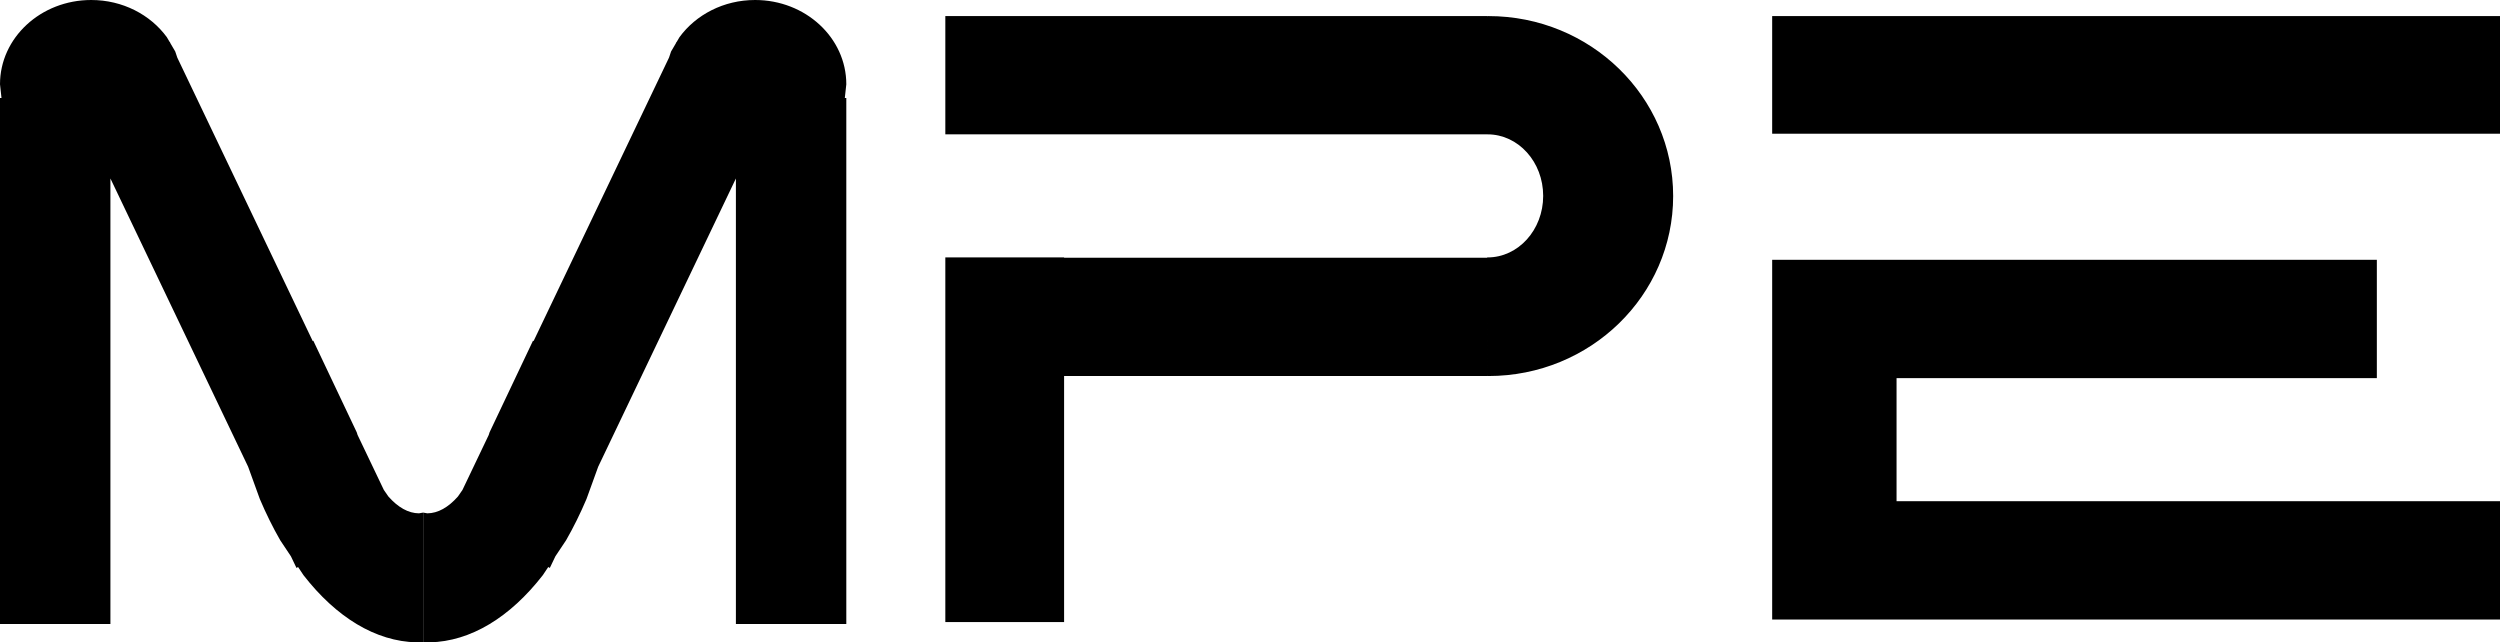 <svg width="2954" height="759" xmlns="http://www.w3.org/2000/svg"><path d="M2954 19h-860v139h860V19Z"/><path fill-rule="evenodd" clip-rule="evenodd" d="M2094 307h714.48v139.77h-567.51v145.46H2954V732h-860V307ZM1117 304.18h140.34v.39h499.94v139.75h-499.94V735H1117V304.18ZM1117 19h640.28v139.749H1117V19Zm641.69 0C1879.26 19 1977 114.212 1977 231.66c0 117.45-97.74 212.66-218.31 212.66l-1.41-.13V304.13l.42.05c36.3 0 65.72-32.56 65.72-72.72 0-40.15-29.42-72.71-65.72-72.71l-.42.047V19.138l1.41-.138ZM107.763 0c37.197 0 69.992 17.419 89.358 43.913l3.363 5.725.157-.09.917 1.92 5.499 9.363 2.427 7.226L369.533 403.06l.675-.48 51.314 108.22.983 3.13 31.043 64.98 5.34 7.72c11.368 12.87 23.608 19.83 36.167 19.92l4.945-.88v152.88l-7.719.45c-48.526-1.11-94.957-29.57-133.68-79.38l-6.408-9.62-1.874 1.08-6.55-13.71-12.676-19.02c-8.629-15.03-16.69-31.3-24.091-48.72l-13.841-38.19-162.699-340.55v526.46H0V115.825h1.77L0 99.6C0 44.592 48.248 0 107.764 0Z" /><path fill-rule="evenodd" clip-rule="evenodd" d="M892.237 0c-37.197 0-69.992 17.419-89.358 43.913l-3.363 5.726-.157-.091-.917 1.92-5.499 9.363-2.427 7.226-160.048 334.998-.676-.474-51.314 108.224-.983 3.127-31.043 64.978-5.34 7.722c-11.368 12.87-23.609 19.83-36.166 19.915L500 605.67v152.881l7.719.449c48.526-1.109 94.957-29.569 133.68-79.382l6.408-9.615 1.874 1.074 6.55-13.711 12.677-19.018c8.628-15.029 16.689-31.299 24.09-48.715l13.841-38.197 162.699-340.544v526.462H1000V115.825h-1.77l1.769-16.225C1000 44.592 951.753 0 892.237 0Z"/></svg>
